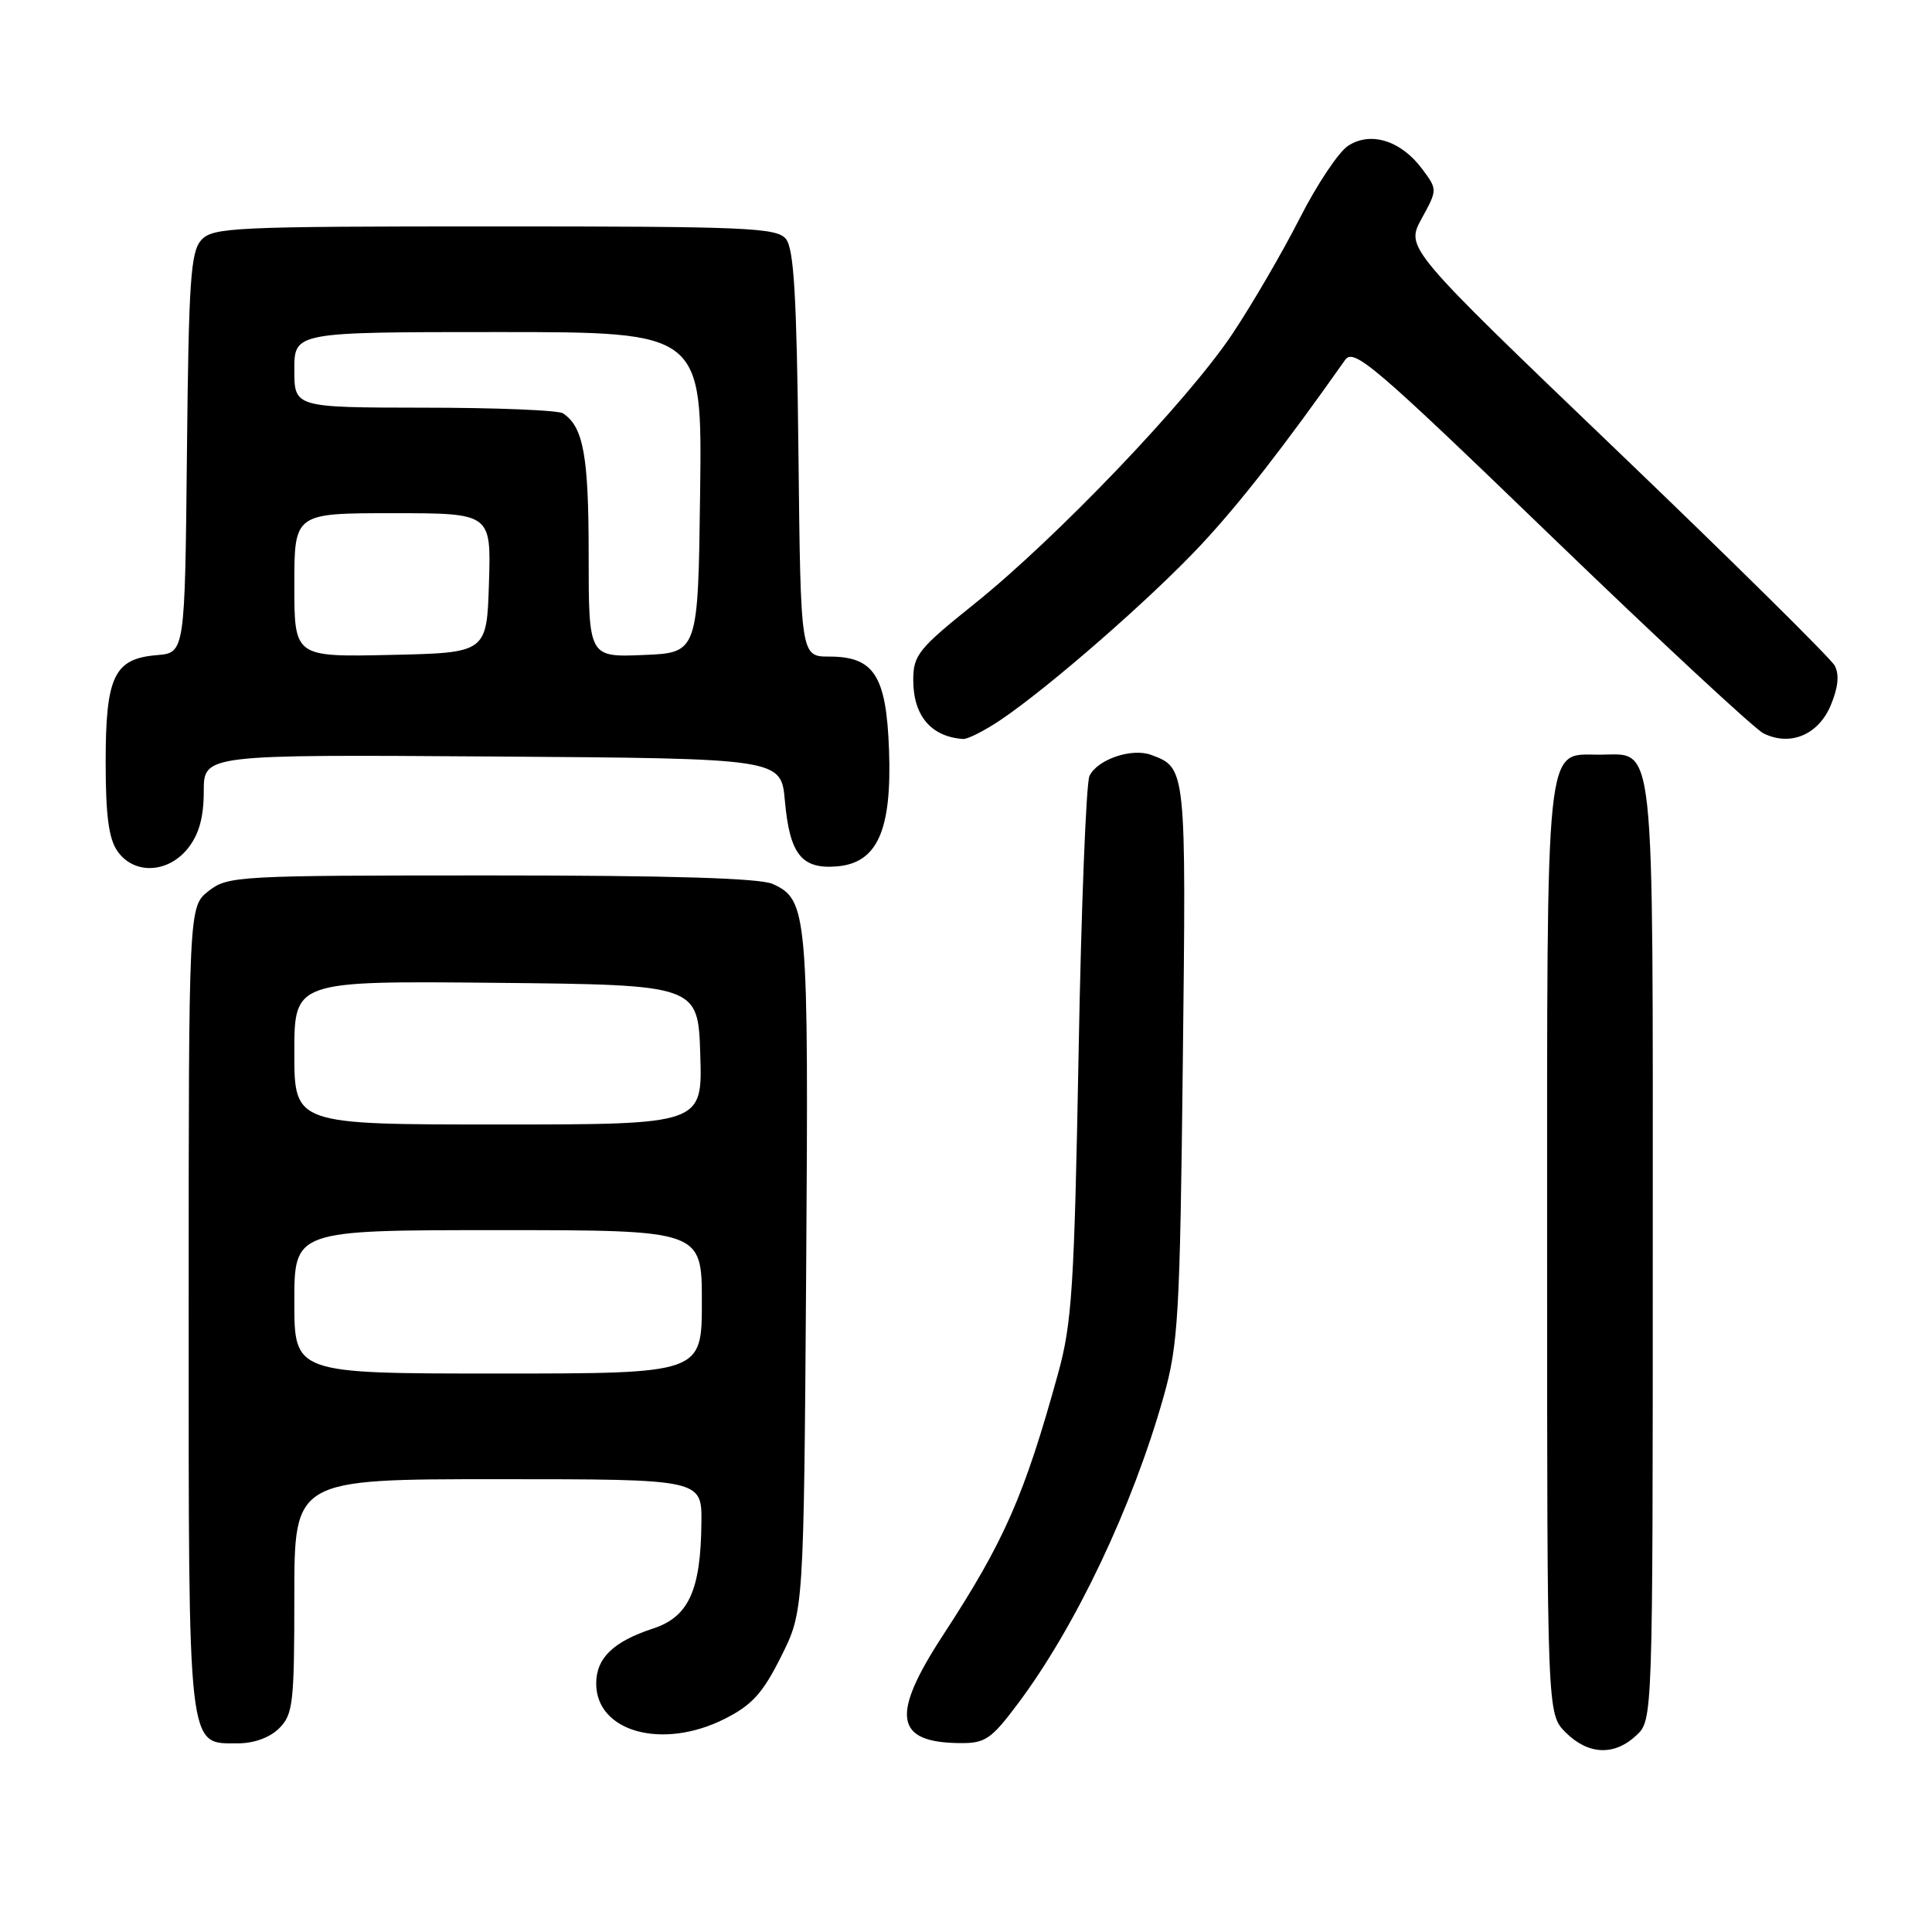 <?xml version="1.0" encoding="UTF-8" standalone="no"?>
<!DOCTYPE svg PUBLIC "-//W3C//DTD SVG 1.1//EN" "http://www.w3.org/Graphics/SVG/1.1/DTD/svg11.dtd" >
<svg xmlns="http://www.w3.org/2000/svg" xmlns:xlink="http://www.w3.org/1999/xlink" version="1.1" viewBox="0 0 256 256">
 <g >
 <path fill="currentColor"
d=" M 216.81 229.96 C 219.00 227.92 219.00 227.92 219.00 165.79 C 219.00 96.16 219.41 100.00 211.90 100.00 C 204.68 100.00 205.00 96.97 205.00 165.77 C 205.00 227.09 205.00 227.09 207.45 229.55 C 210.44 232.53 213.89 232.69 216.81 229.96 Z  M 37.00 229.00 C 38.83 227.17 39.00 225.67 39.00 211.50 C 39.00 196.00 39.00 196.00 66.00 196.00 C 93.00 196.00 93.00 196.00 92.94 201.75 C 92.86 210.73 91.25 214.25 86.53 215.79 C 81.26 217.52 79.00 219.71 79.00 223.08 C 79.00 229.50 87.80 231.91 96.04 227.75 C 99.65 225.93 101.07 224.36 103.50 219.50 C 106.50 213.50 106.50 213.50 106.82 168.61 C 107.15 120.83 107.01 119.24 102.39 117.13 C 100.69 116.36 88.84 116.00 65.09 116.00 C 31.38 116.00 30.19 116.07 27.63 118.07 C 25.00 120.15 25.00 120.15 25.00 173.35 C 25.00 232.74 24.80 231.00 31.56 231.00 C 33.67 231.00 35.77 230.23 37.00 229.00 Z  M 134.87 225.75 C 142.53 215.54 150.07 199.64 154.19 185.04 C 156.13 178.13 156.35 174.43 156.73 140.69 C 157.18 101.72 157.18 101.74 152.54 100.03 C 149.96 99.07 145.40 100.63 144.36 102.82 C 143.92 103.74 143.27 120.25 142.92 139.50 C 142.35 170.60 142.04 175.34 140.20 182.00 C 135.72 198.22 133.08 204.22 124.98 216.63 C 117.98 227.35 118.54 230.90 127.22 230.97 C 130.55 231.00 131.34 230.46 134.87 225.75 Z  M 24.93 112.37 C 26.38 110.52 27.00 108.27 27.00 104.85 C 27.00 99.98 27.00 99.98 65.25 100.24 C 103.50 100.50 103.50 100.50 104.00 106.10 C 104.64 113.21 106.21 115.19 110.91 114.80 C 116.26 114.35 118.19 110.02 117.80 99.35 C 117.44 89.53 115.82 87.00 109.89 87.00 C 106.09 87.00 106.09 87.00 105.80 60.15 C 105.57 39.21 105.20 32.94 104.13 31.65 C 102.90 30.17 98.92 30.00 65.53 30.00 C 30.88 30.00 28.20 30.13 26.67 31.81 C 25.26 33.37 25.00 37.22 24.77 60.06 C 24.50 86.50 24.50 86.50 20.77 86.81 C 15.12 87.28 14.00 89.62 14.00 101.00 C 14.00 108.03 14.41 111.14 15.56 112.78 C 17.76 115.93 22.28 115.73 24.93 112.37 Z  M 132.61 95.38 C 139.08 91.01 152.49 79.30 159.09 72.25 C 164.26 66.72 170.10 59.23 178.23 47.70 C 179.38 46.08 181.99 48.30 205.50 71.00 C 219.80 84.80 232.48 96.58 233.68 97.18 C 237.22 98.93 240.95 97.37 242.59 93.44 C 243.57 91.09 243.74 89.38 243.11 88.20 C 242.59 87.24 229.59 74.39 214.21 59.65 C 186.25 32.85 186.25 32.85 188.37 28.98 C 190.48 25.12 190.48 25.12 188.43 22.37 C 185.63 18.62 181.61 17.37 178.63 19.32 C 177.36 20.15 174.48 24.48 172.22 28.93 C 169.95 33.39 165.94 40.28 163.30 44.24 C 157.44 53.04 139.99 71.30 129.07 80.05 C 121.73 85.93 121.02 86.81 121.01 90.06 C 121.00 94.82 123.35 97.62 127.61 97.92 C 128.22 97.96 130.47 96.82 132.61 95.38 Z  M 39.00 172.50 C 39.00 163.00 39.00 163.00 66.00 163.00 C 93.00 163.00 93.00 163.00 93.00 172.50 C 93.00 182.00 93.00 182.00 66.00 182.00 C 39.00 182.00 39.00 182.00 39.00 172.50 Z  M 39.00 139.48 C 39.00 129.97 39.00 129.97 65.75 130.23 C 92.50 130.50 92.50 130.50 92.79 139.75 C 93.08 149.00 93.08 149.00 66.04 149.00 C 39.00 149.00 39.00 149.00 39.00 139.48 Z  M 39.00 77.53 C 39.00 68.00 39.00 68.00 52.04 68.00 C 65.08 68.00 65.08 68.00 64.79 77.25 C 64.50 86.50 64.50 86.50 51.75 86.78 C 39.00 87.06 39.00 87.06 39.00 77.53 Z  M 78.00 73.48 C 78.00 60.38 77.31 56.57 74.60 54.77 C 74.00 54.36 65.74 54.02 56.25 54.02 C 39.00 54.00 39.00 54.00 39.00 49.00 C 39.00 44.00 39.00 44.00 66.02 44.00 C 93.04 44.00 93.04 44.00 92.77 65.25 C 92.50 86.50 92.50 86.50 85.25 86.79 C 78.00 87.09 78.00 87.09 78.00 73.48 Z "/>
</g>
</svg>